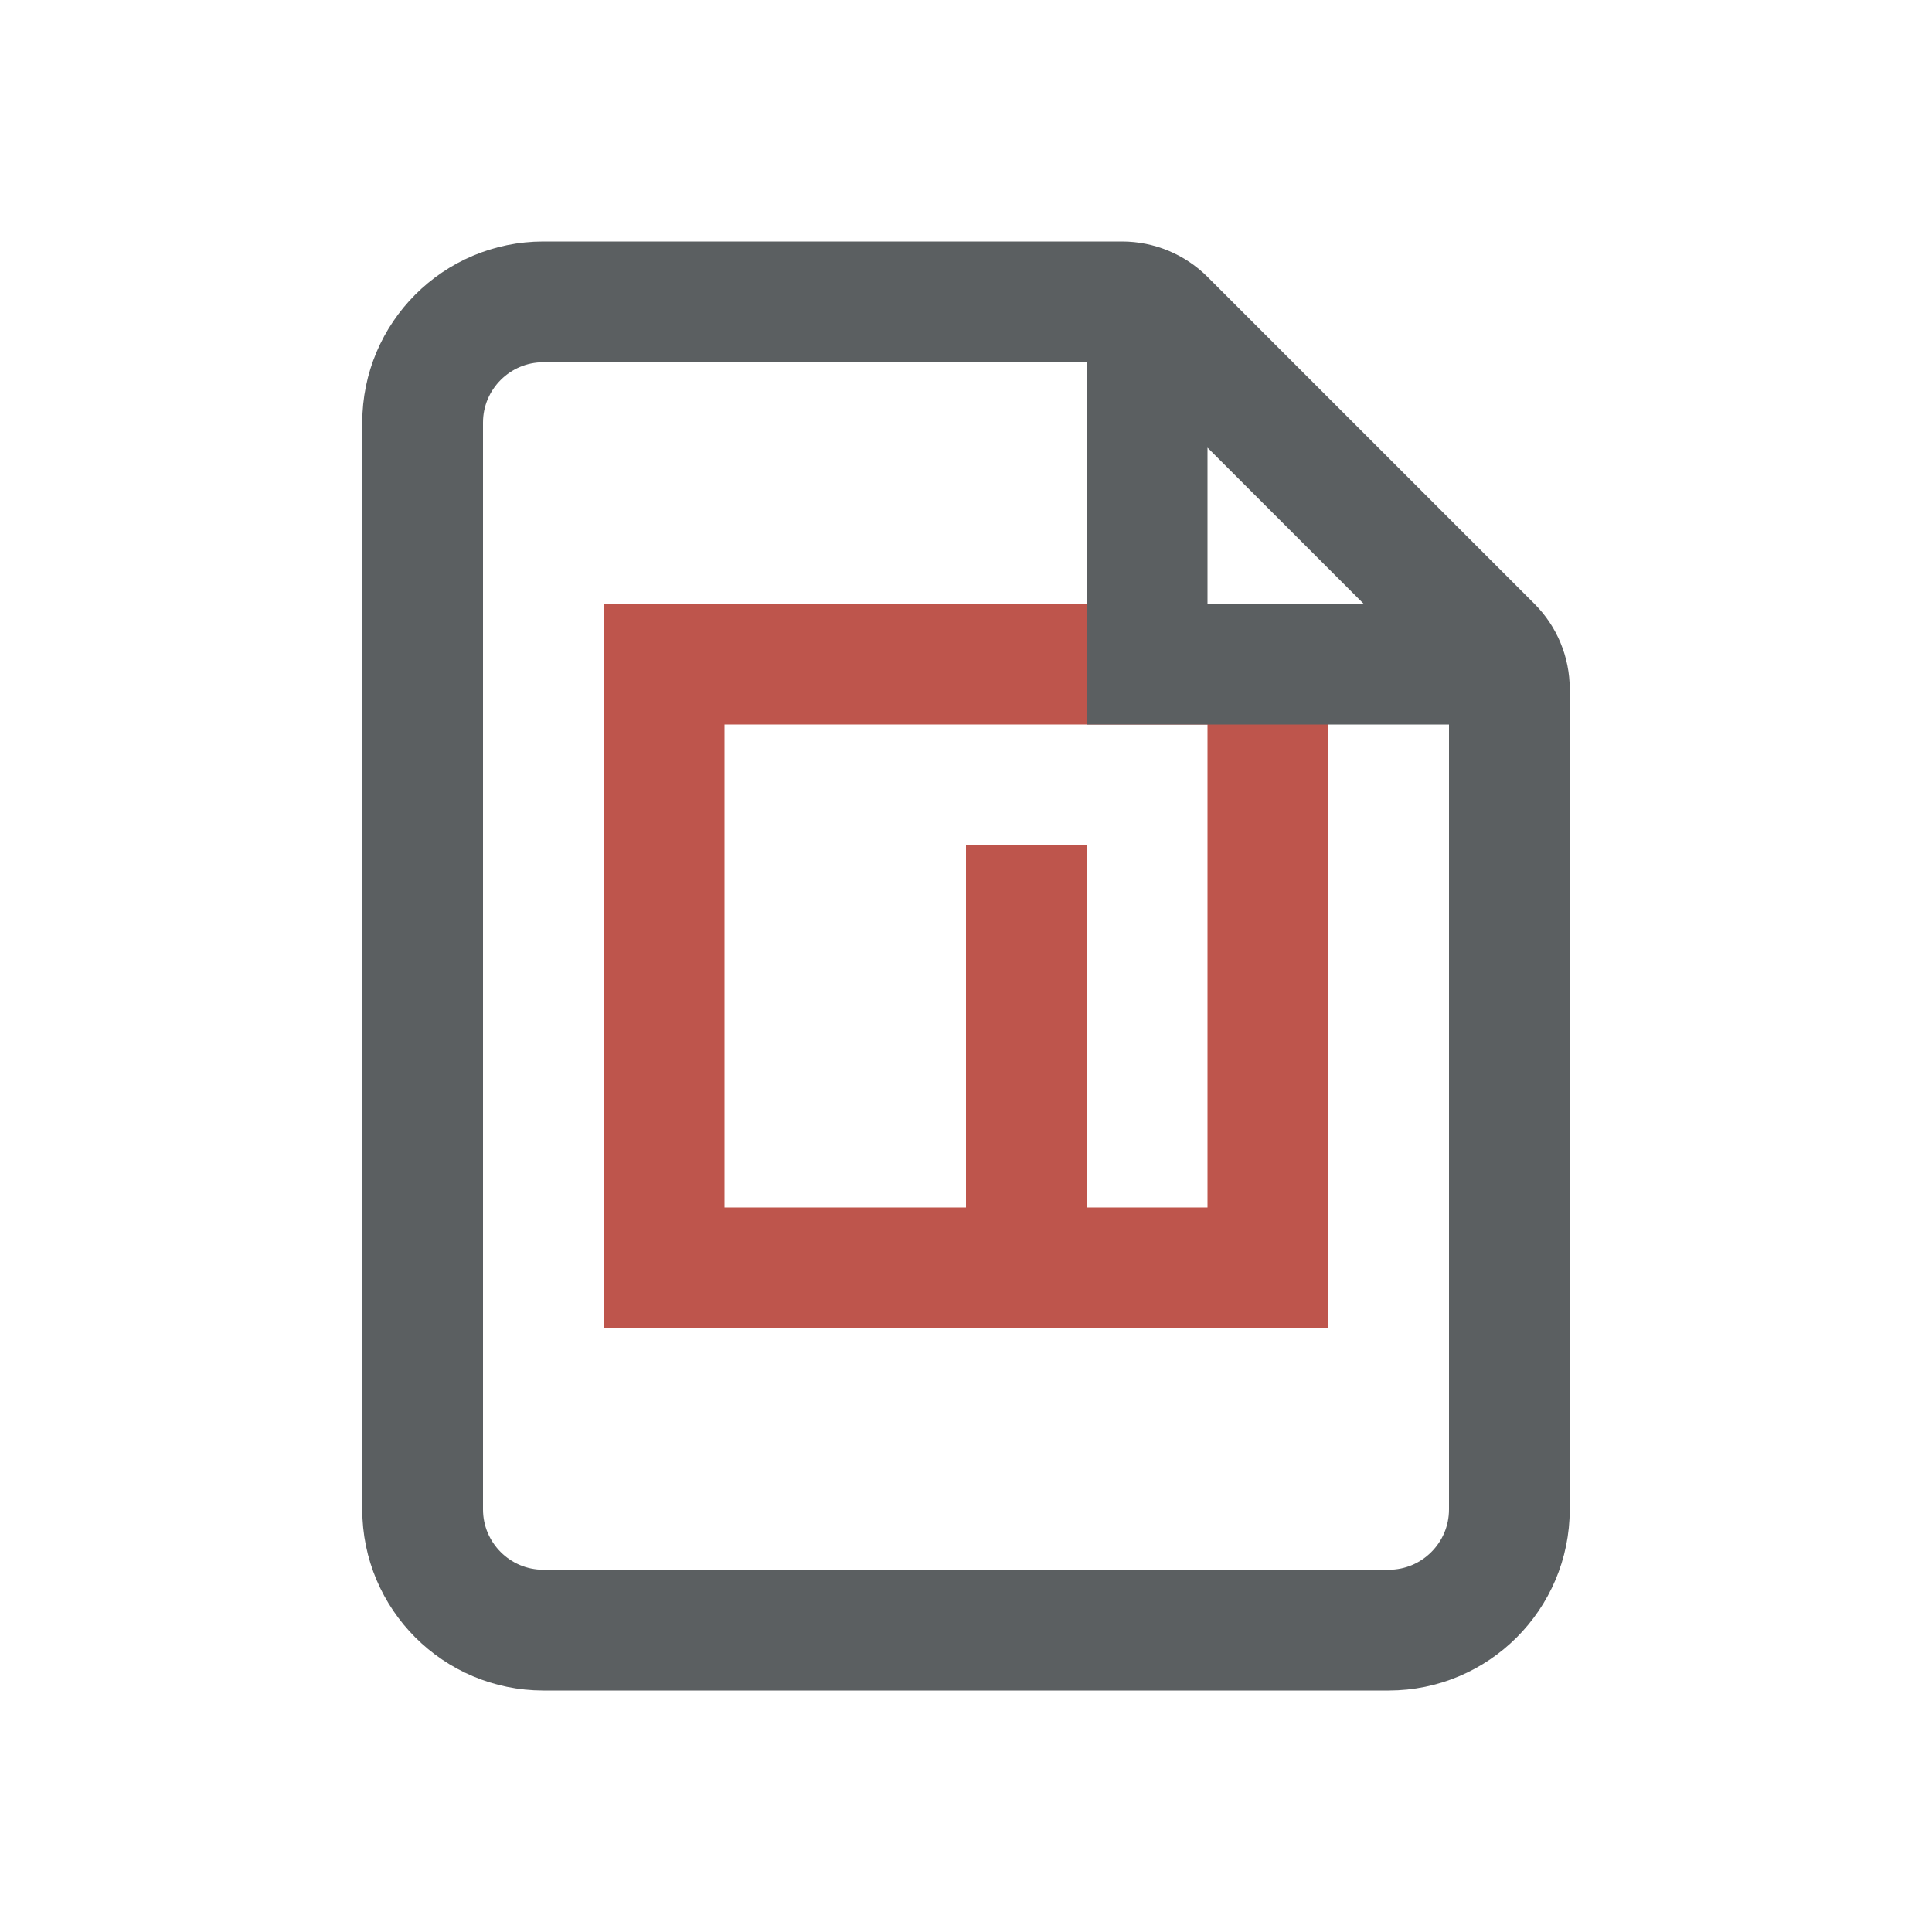 <svg width="16" height="16" viewBox="0 0 16 16" fill="none" xmlns="http://www.w3.org/2000/svg">
<path fill-rule="evenodd" clip-rule="evenodd" d="M5 5V11H11V5H5ZM10 10H9V7H8V10H6V6H10V10Z" fill="#BE554C"/>
<path d="M9.5 3V5.5H12M4.5 13.5H11.5C12.052 13.5 12.5 13.052 12.5 12.5V5.707C12.5 5.574 12.447 5.447 12.354 5.354L9.646 2.646C9.553 2.553 9.425 2.5 9.293 2.5H4.5C3.948 2.5 3.5 2.948 3.5 3.5V12.5C3.5 13.052 3.948 13.5 4.5 13.5Z" stroke="#5B5F61"/>
</svg>
